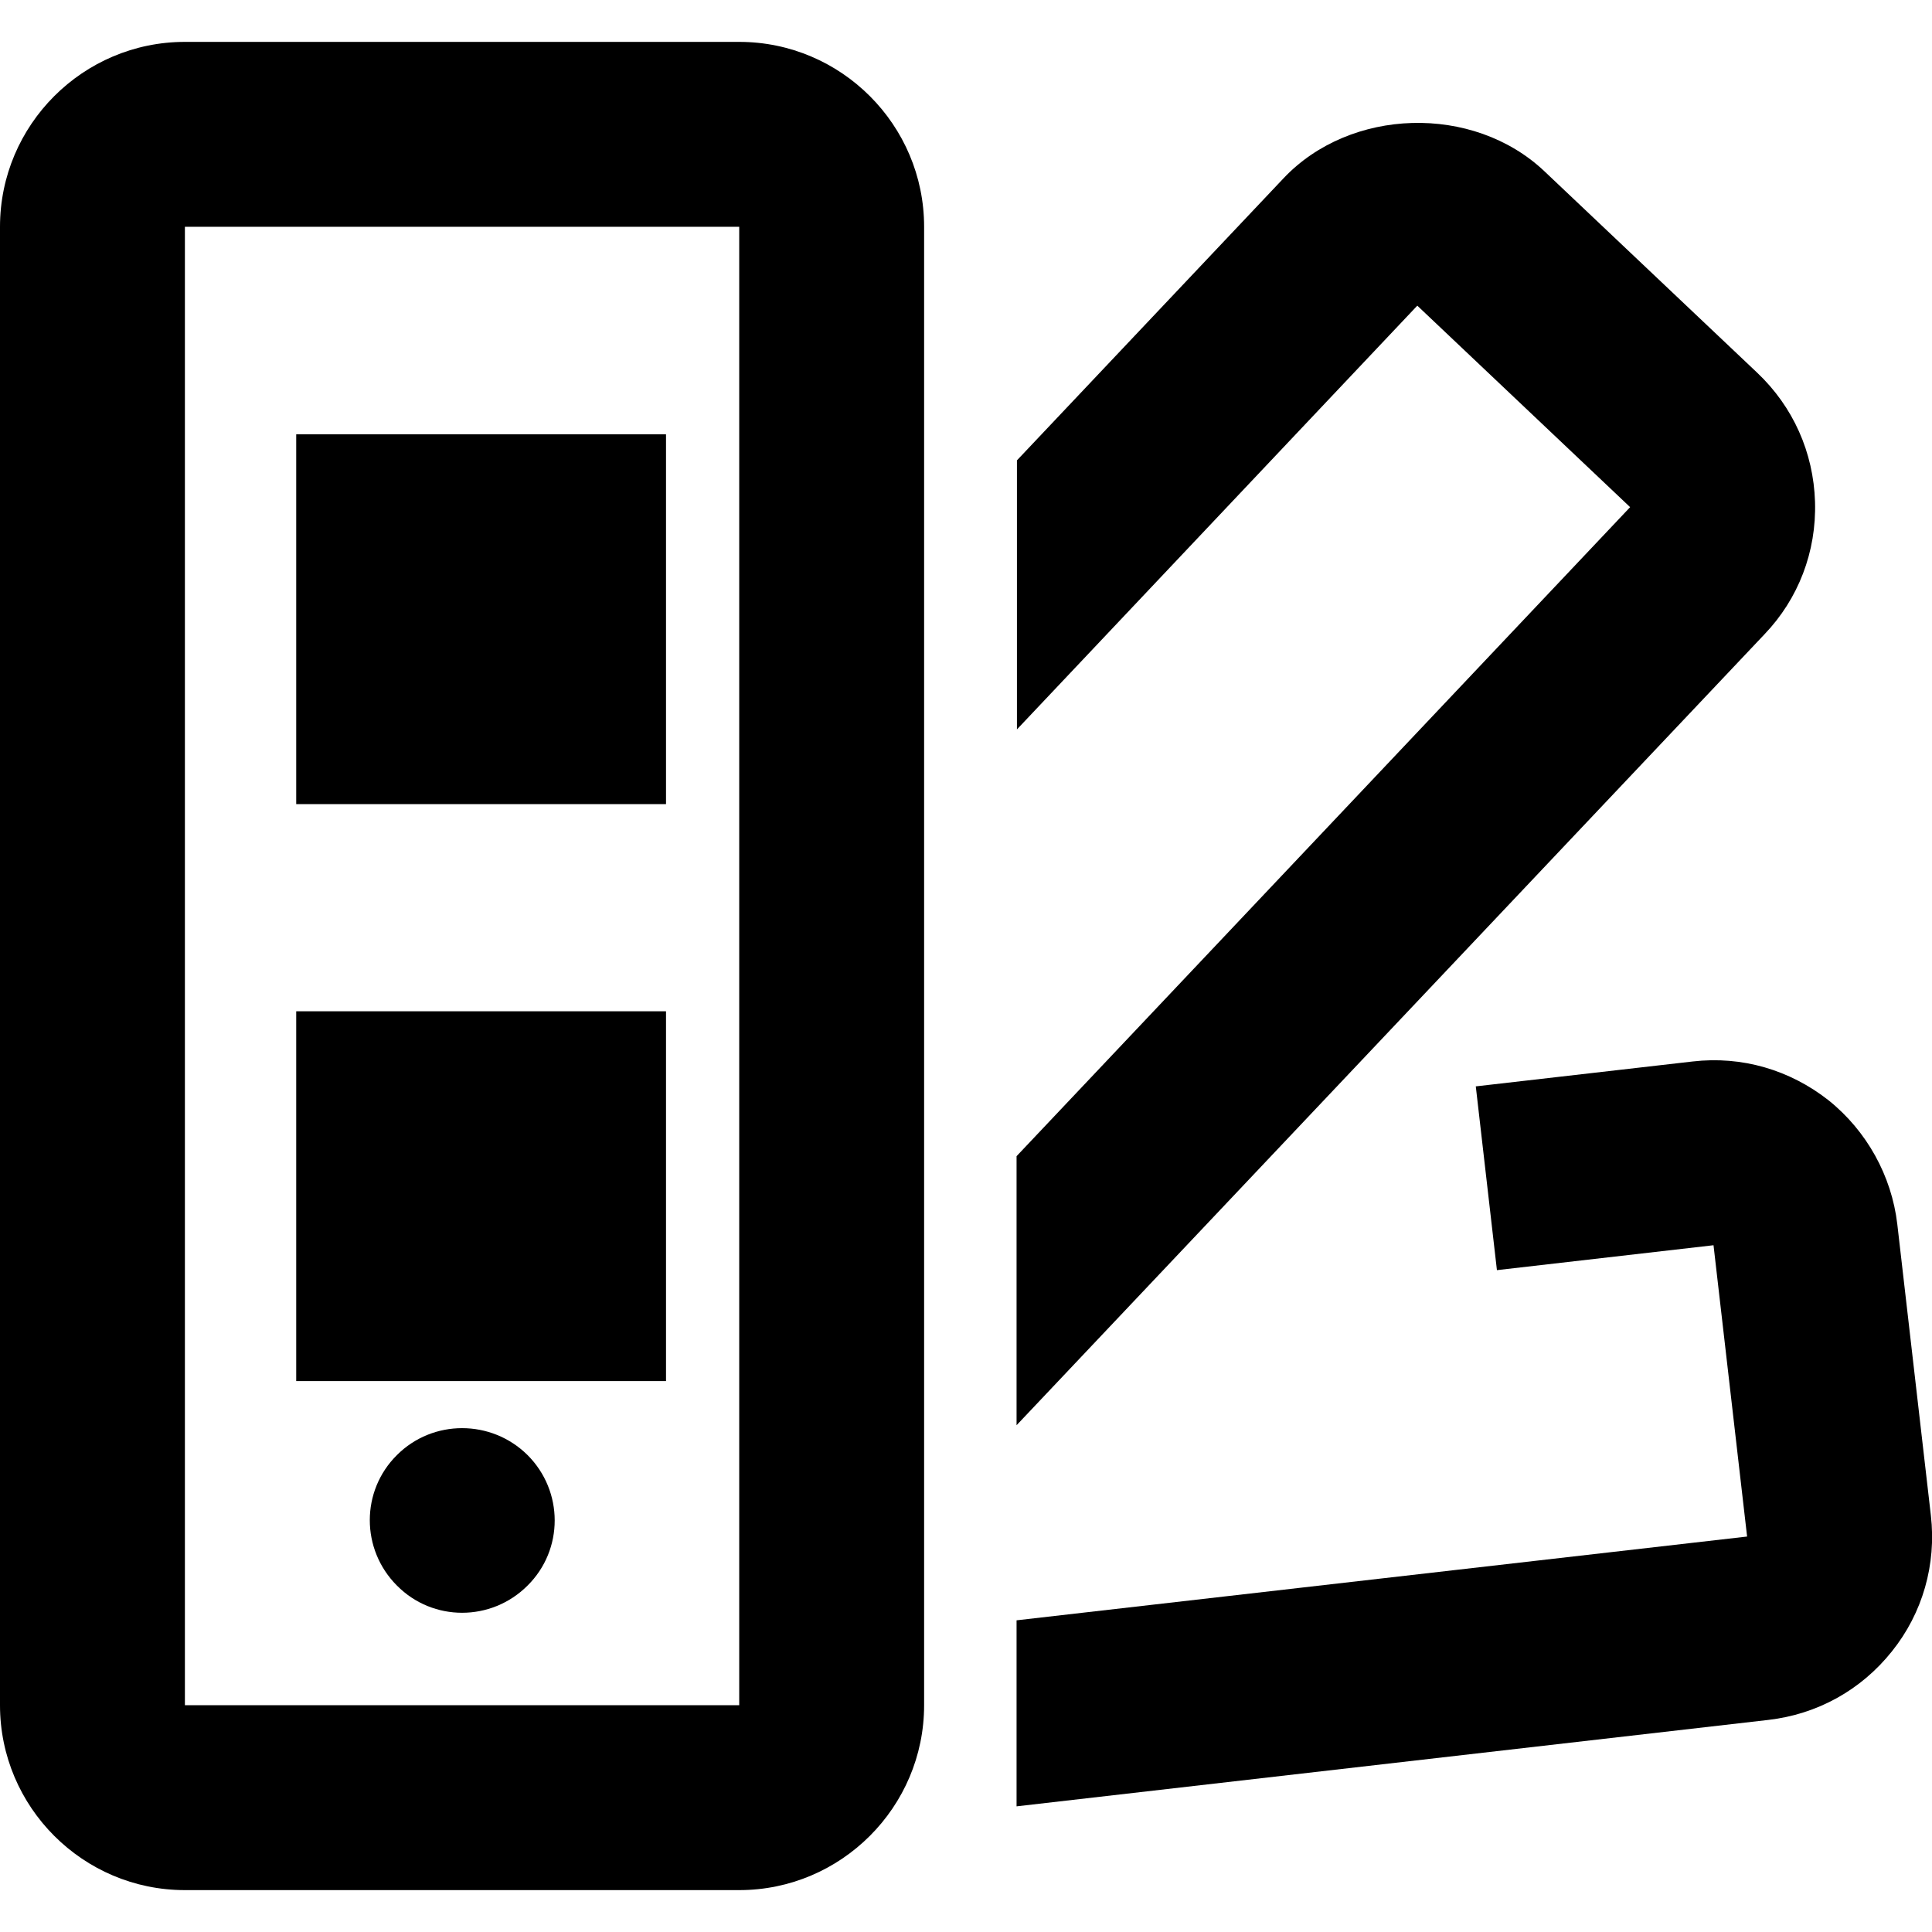 <?xml version="1.0" encoding="utf-8"?>
<!-- Generator: Adobe Illustrator 21.1.0, SVG Export Plug-In . SVG Version: 6.00 Build 0)  -->
<svg version="1.1" id="Layer_1" xmlns="http://www.w3.org/2000/svg" xmlns:xlink="http://www.w3.org/1999/xlink" x="0px" y="0px"
	 viewBox="0 0 512 512" style="enable-background:new 0 0 512 512;" xml:space="preserve">
<g>
	<path d="M481,133c-0.4-13.1-5.8-25.2-15.3-34.2l-56.4-53.4c-18.9-17.9-51.5-16.9-69.2,1.9l-70.6,74.7v71.3L375.6,81l56.4,53.4
		l-162.6,172v71.3l198.2-209.6C476.6,158.7,481.4,146.2,481,133L481,133z"/>
	<path d="M195.9,11.1H49c-27,0-49,22-49,49v391.8c0,27,22,49,49,49h146.9c27,0,49-22,49-49V60.1C244.9,33.1,222.9,11.1,195.9,11.1z
		 M49,451.9V60.1h146.9l0,391.8H49L49,451.9z"/>
	<g transform="translate(5, 6)">
		<path id="path-1" d="M73.5,109.1h98v98h-98V109.1z"/>
	</g>
	<g transform="translate(5, 12)">
		<path id="path-1_1_" d="M73.5,256h98v98h-98V256z"/>
	</g>
	<path d="M139.8,385.6c9.6,9.6,9.6,25.1,0,34.6c-9.6,9.6-25.1,9.6-34.6,0c-9.6-9.6-9.6-25.1,0-34.6
		C114.7,376.1,130.2,376.1,139.8,385.6"/>
	<path d="M511.7,401.6l-8.9-77.2c-1.5-12.8-8.1-24.7-18.2-32.8c-10.3-8.1-23-11.8-36-10.3l-57.5,6.6l5.6,48.7l57.4-6.6l8.9,77.2
		l-193.6,22.2v49.3l199.2-22.9c13-1.5,24.6-7.9,32.8-18.2C509.5,427.5,513.2,414.6,511.7,401.6L511.7,401.6z"/>
</g>
</svg>
